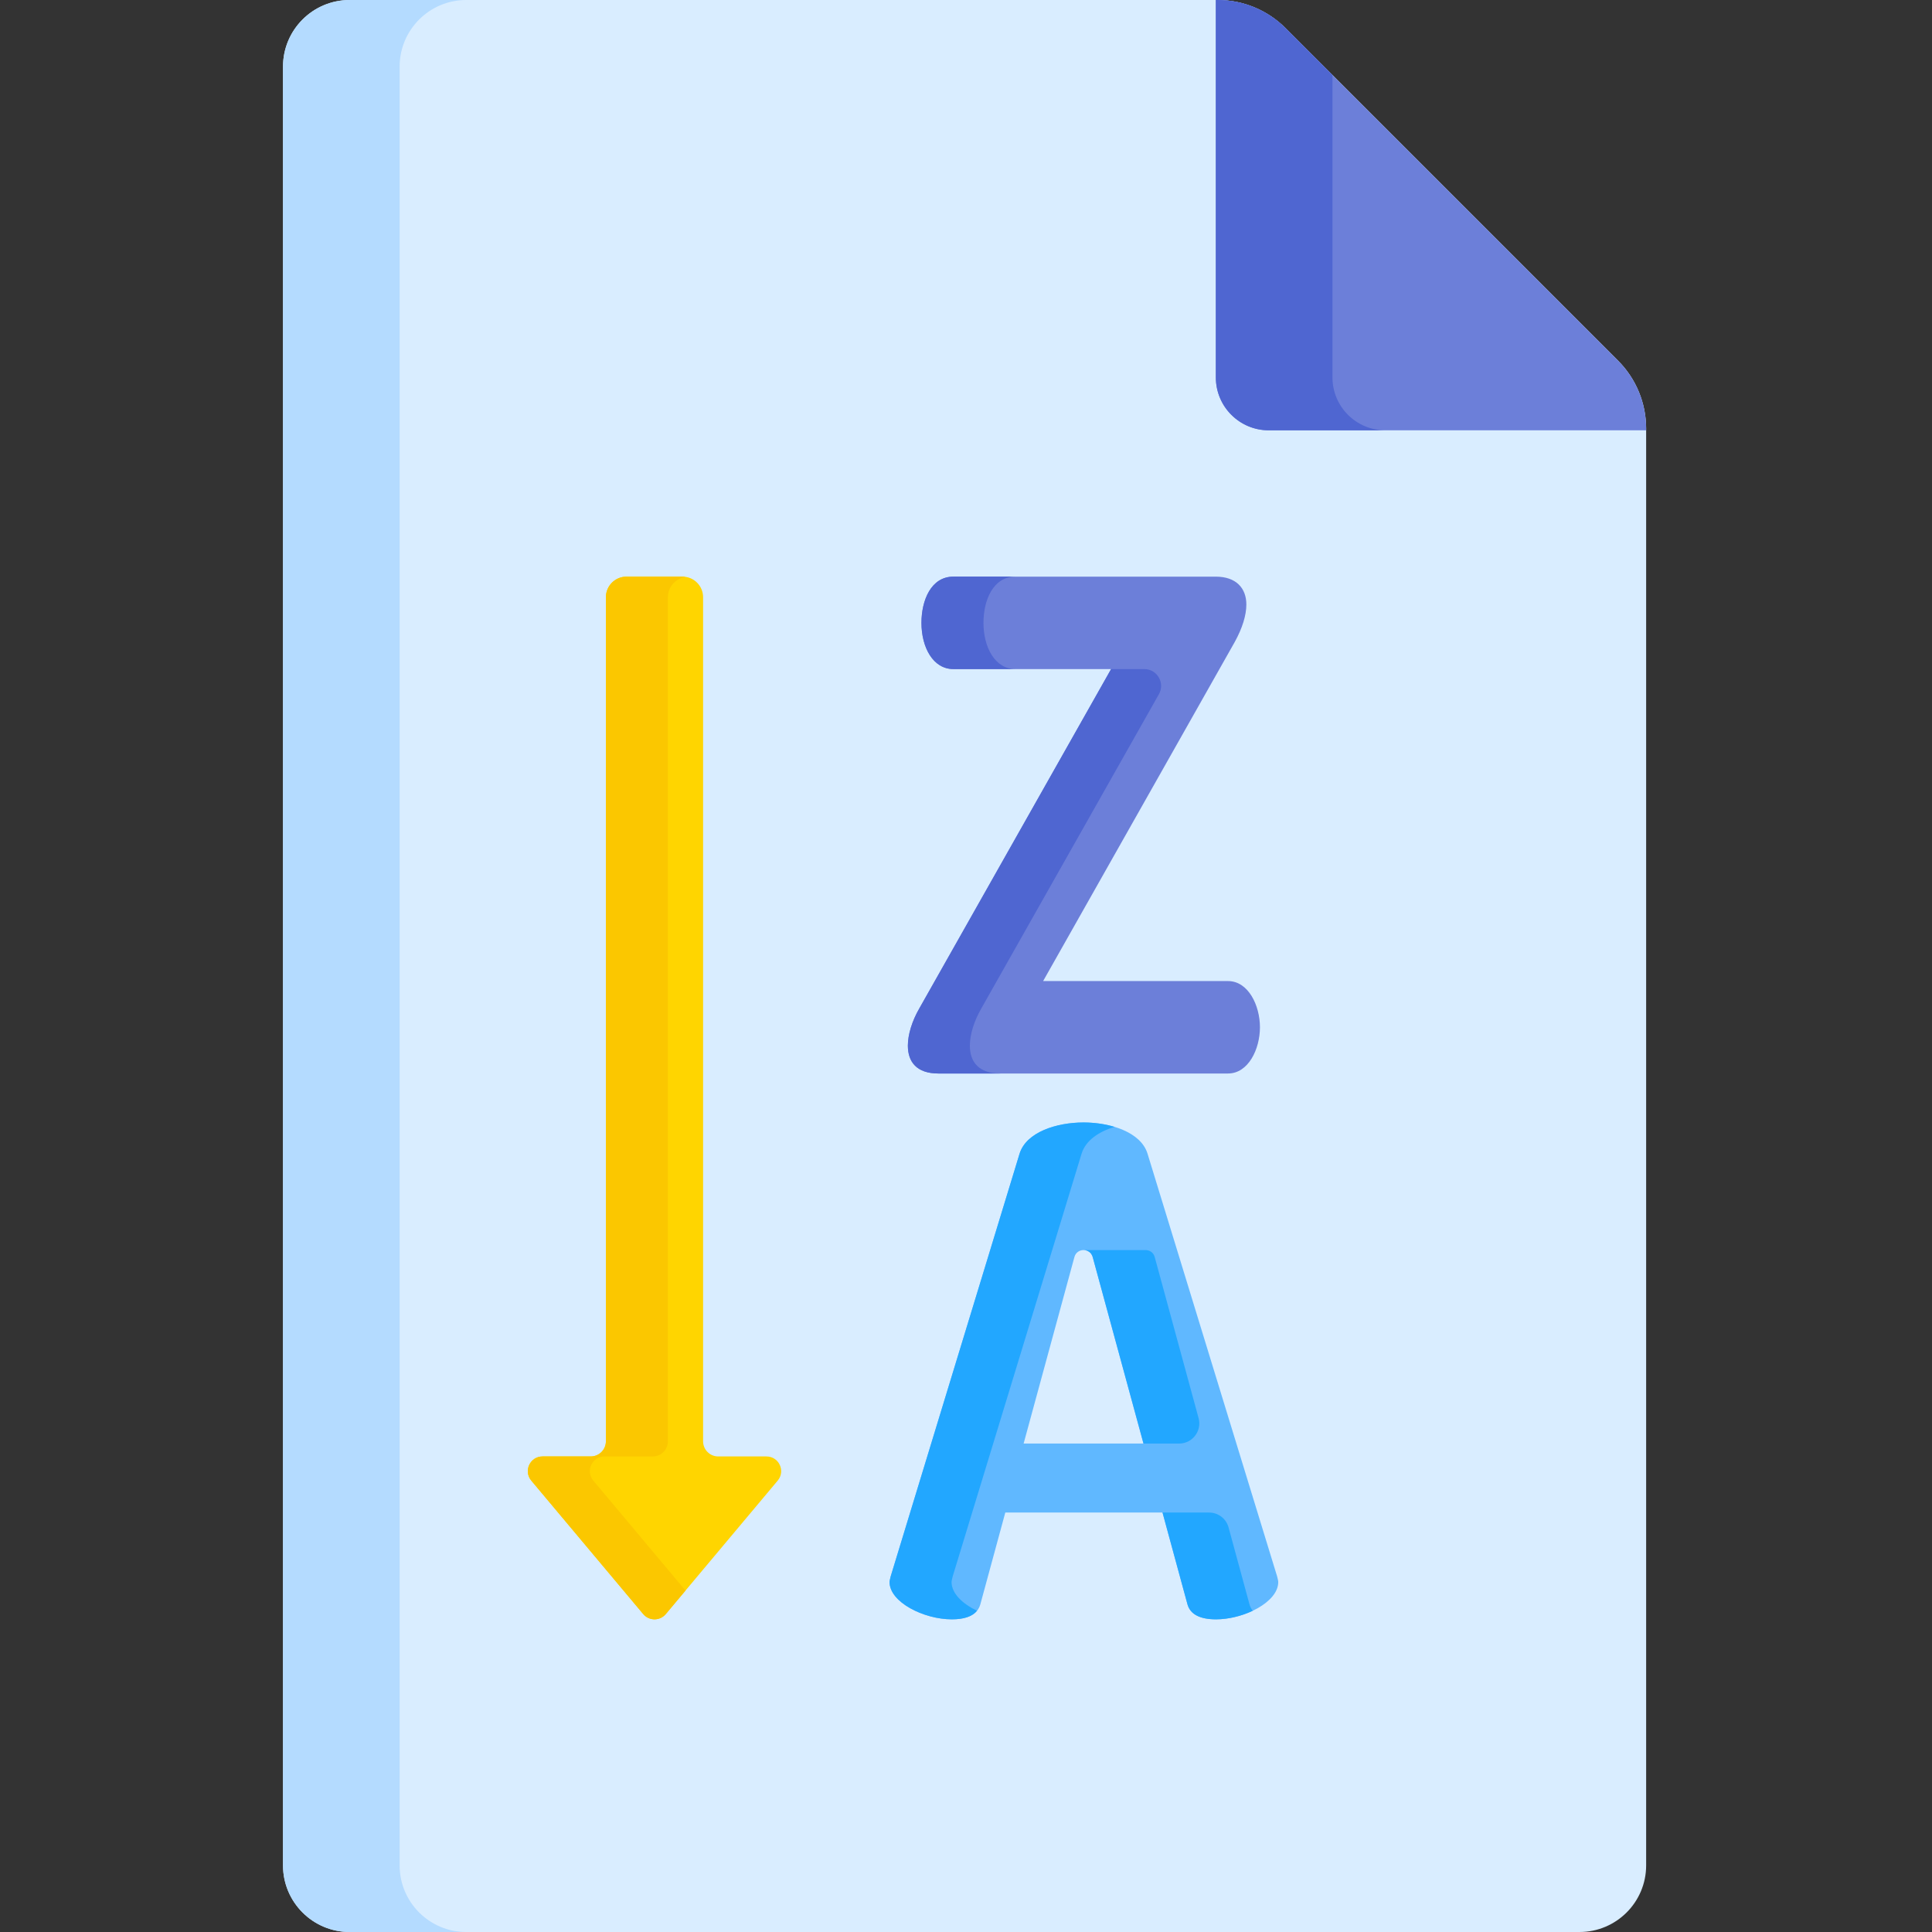 <svg height="512pt" viewBox="-75 0 512 512" width="512pt" xmlns="http://www.w3.org/2000/svg"><rect x="-75" y="0" width="512" height="512" fill="#333333" stroke="none"/><path d="m17.664 512h325.918c9.758 0 17.664-7.906 17.664-17.664 0-22.973 0-357.441 0-380.785 0-6.742-2.676-13.207-7.441-17.977l-88.133-88.129c-4.766-4.766-11.23-7.445-17.973-7.445-7.488 0-218.793 0-230.035 0-9.754 0-17.664 7.906-17.664 17.664v476.672c0 9.758 7.91 17.664 17.664 17.664zm0 0" fill="#d9edff"/><path d="m30.906 494.336v-476.672c0-9.758 7.906-17.664 17.664-17.664-16.855 0-28.492 0-30.906 0-9.754 0-17.664 7.906-17.664 17.664v476.672c0 9.758 7.906 17.664 17.664 17.664h30.906c-9.758 0-17.664-7.906-17.664-17.664zm0 0" fill="#b4dbff"/><path d="m247.699 0c6.738 0 13.207 2.68 17.973 7.445l88.129 88.129c4.77 4.77 7.445 11.234 7.445 17.977v.484h-100.012c-7.746 0-14.02-6.277-14.02-14.02v-100.016zm0 0" fill="#6c7fd9"/><path d="m278.117 100.016v-80.125l-12.445-12.445c-4.766-4.766-11.23-7.445-17.973-7.445-.109 0-.273 0-.488 0v100.016c0 7.742 6.277 14.02 14.02 14.02h30.906c-7.742 0-14.02-6.277-14.02-14.02zm0 0" fill="#4f66d1"/><path d="m128.121 385.973h-12.773c-2.219 0-4.02-1.797-4.02-4.016v-223.684c0-3.016-2.441-5.461-5.457-5.461h-14.844c-3.012 0-5.457 2.445-5.457 5.461v223.684c0 2.219-1.797 4.016-4.016 4.016h-12.777c-3.309 0-5.109 3.863-2.984 6.398l29.672 35.379c1.559 1.855 4.414 1.855 5.969 0l29.672-35.379c2.129-2.535.324-6.398-2.984-6.398zm0 0" fill="#ffd500"/><path d="m201.438 259.992h48.996c5.402 0 8.465 6.484 8.465 12.246 0 5.766-3.059 12.25-8.465 12.25h-76.734c-5.766 0-8.105-3.062-8.105-7.387 0-2.879 1.078-6.484 3.062-9.906l50.797-89.883h-41.793c-5.402 0-8.465-5.766-8.465-12.25 0-5.945 2.523-12.246 8.465-12.246h69.531c5.402 0 8.105 3.062 8.105 7.383 0 2.883-1.082 6.305-3.062 9.906zm0 0" fill="#6c7fd9"/><path d="m263.449 417.754-34.355-112.066c-1.781-5.672-9.793-8.219-16.941-8.219-7.145 0-15.156 2.543-16.945 8.234l-34.164 112.047c-.141.555-.301 1.211-.301 1.516 0 5.32 9.07 9.875 16.492 9.875 4.266 0 6.809-1.332 7.559-3.957l6.621-24.344h41.664l6.625 24.363c.746 2.605 3.289 3.941 7.555 3.941 7.422 0 16.488-4.559 16.488-9.875.004-.316-.16-.973-.297-1.516zm-67.18-35.195 13.461-49.426c.672-2.469 4.176-2.469 4.848 0l13.461 49.426zm0 0" fill="#60b8ff"/><path d="m82.227 392.371c-2.125-2.535-.324-6.398 2.984-6.398h12.777c2.219 0 4.016-1.797 4.016-4.016v-223.684c0-2.742 2.027-4.992 4.66-5.379-.262-.039-.52-.078-.793-.078h-14.844c-3.012 0-5.457 2.441-5.457 5.457l.004 223.684c0 2.219-1.801 4.016-4.02 4.016h-12.777c-3.309 0-5.109 3.867-2.984 6.398l29.672 35.379c1.559 1.855 4.414 1.855 5.969 0l5.23-6.238zm0 0" fill="#fbc700"/><path d="m177.66 177.312h16.434c-5.402 0-8.465-5.766-8.465-12.25 0-5.945 2.52-12.25 8.465-12.25h-16.434c-5.941 0-8.465 6.305-8.465 12.25 0 6.484 3.062 12.25 8.465 12.25zm0 0" fill="#4f66d1"/><path d="m232.125 183.965c1.68-2.973-.469-6.652-3.883-6.652h-8.789l-50.797 89.883c-1.984 3.422-3.062 7.023-3.062 9.906 0 4.324 2.34 7.387 8.105 7.387h16.434c-5.766 0-8.109-3.062-8.109-7.387 0-2.883 1.082-6.484 3.066-9.906zm0 0" fill="#4f66d1"/><g fill="#22a7ff"><path d="m231.012 333.133c-.336-1.234-1.383-1.852-2.426-1.852h-16.434c1.047 0 2.09.617 2.426 1.852 2.801 10.277 10.672 39.184 13.461 49.426h9.441c3.523 0 6.082-3.348 5.156-6.746zm0 0"/><path d="m256.137 425.203-5.555-20.422c-.633-2.328-2.742-3.941-5.152-3.941h-12.352l6.625 24.363c.746 2.605 3.289 3.938 7.555 3.938 3.23 0 6.77-.863 9.738-2.273-.387-.48-.68-1.035-.859-1.664zm0 0"/><path d="m211.641 305.703c1.102-3.504 4.566-5.812 8.73-7.07-2.598-.785-5.473-1.168-8.219-1.168-7.145 0-15.156 2.547-16.945 8.234l-34.164 112.051c-.141.555-.301 1.211-.301 1.516 0 5.32 9.07 9.875 16.492 9.875 3.23 0 5.465-.766 6.691-2.277-3.855-1.832-6.75-4.594-6.75-7.598 0-.305.16-.961.301-1.516zm0 0"/></g></svg>
